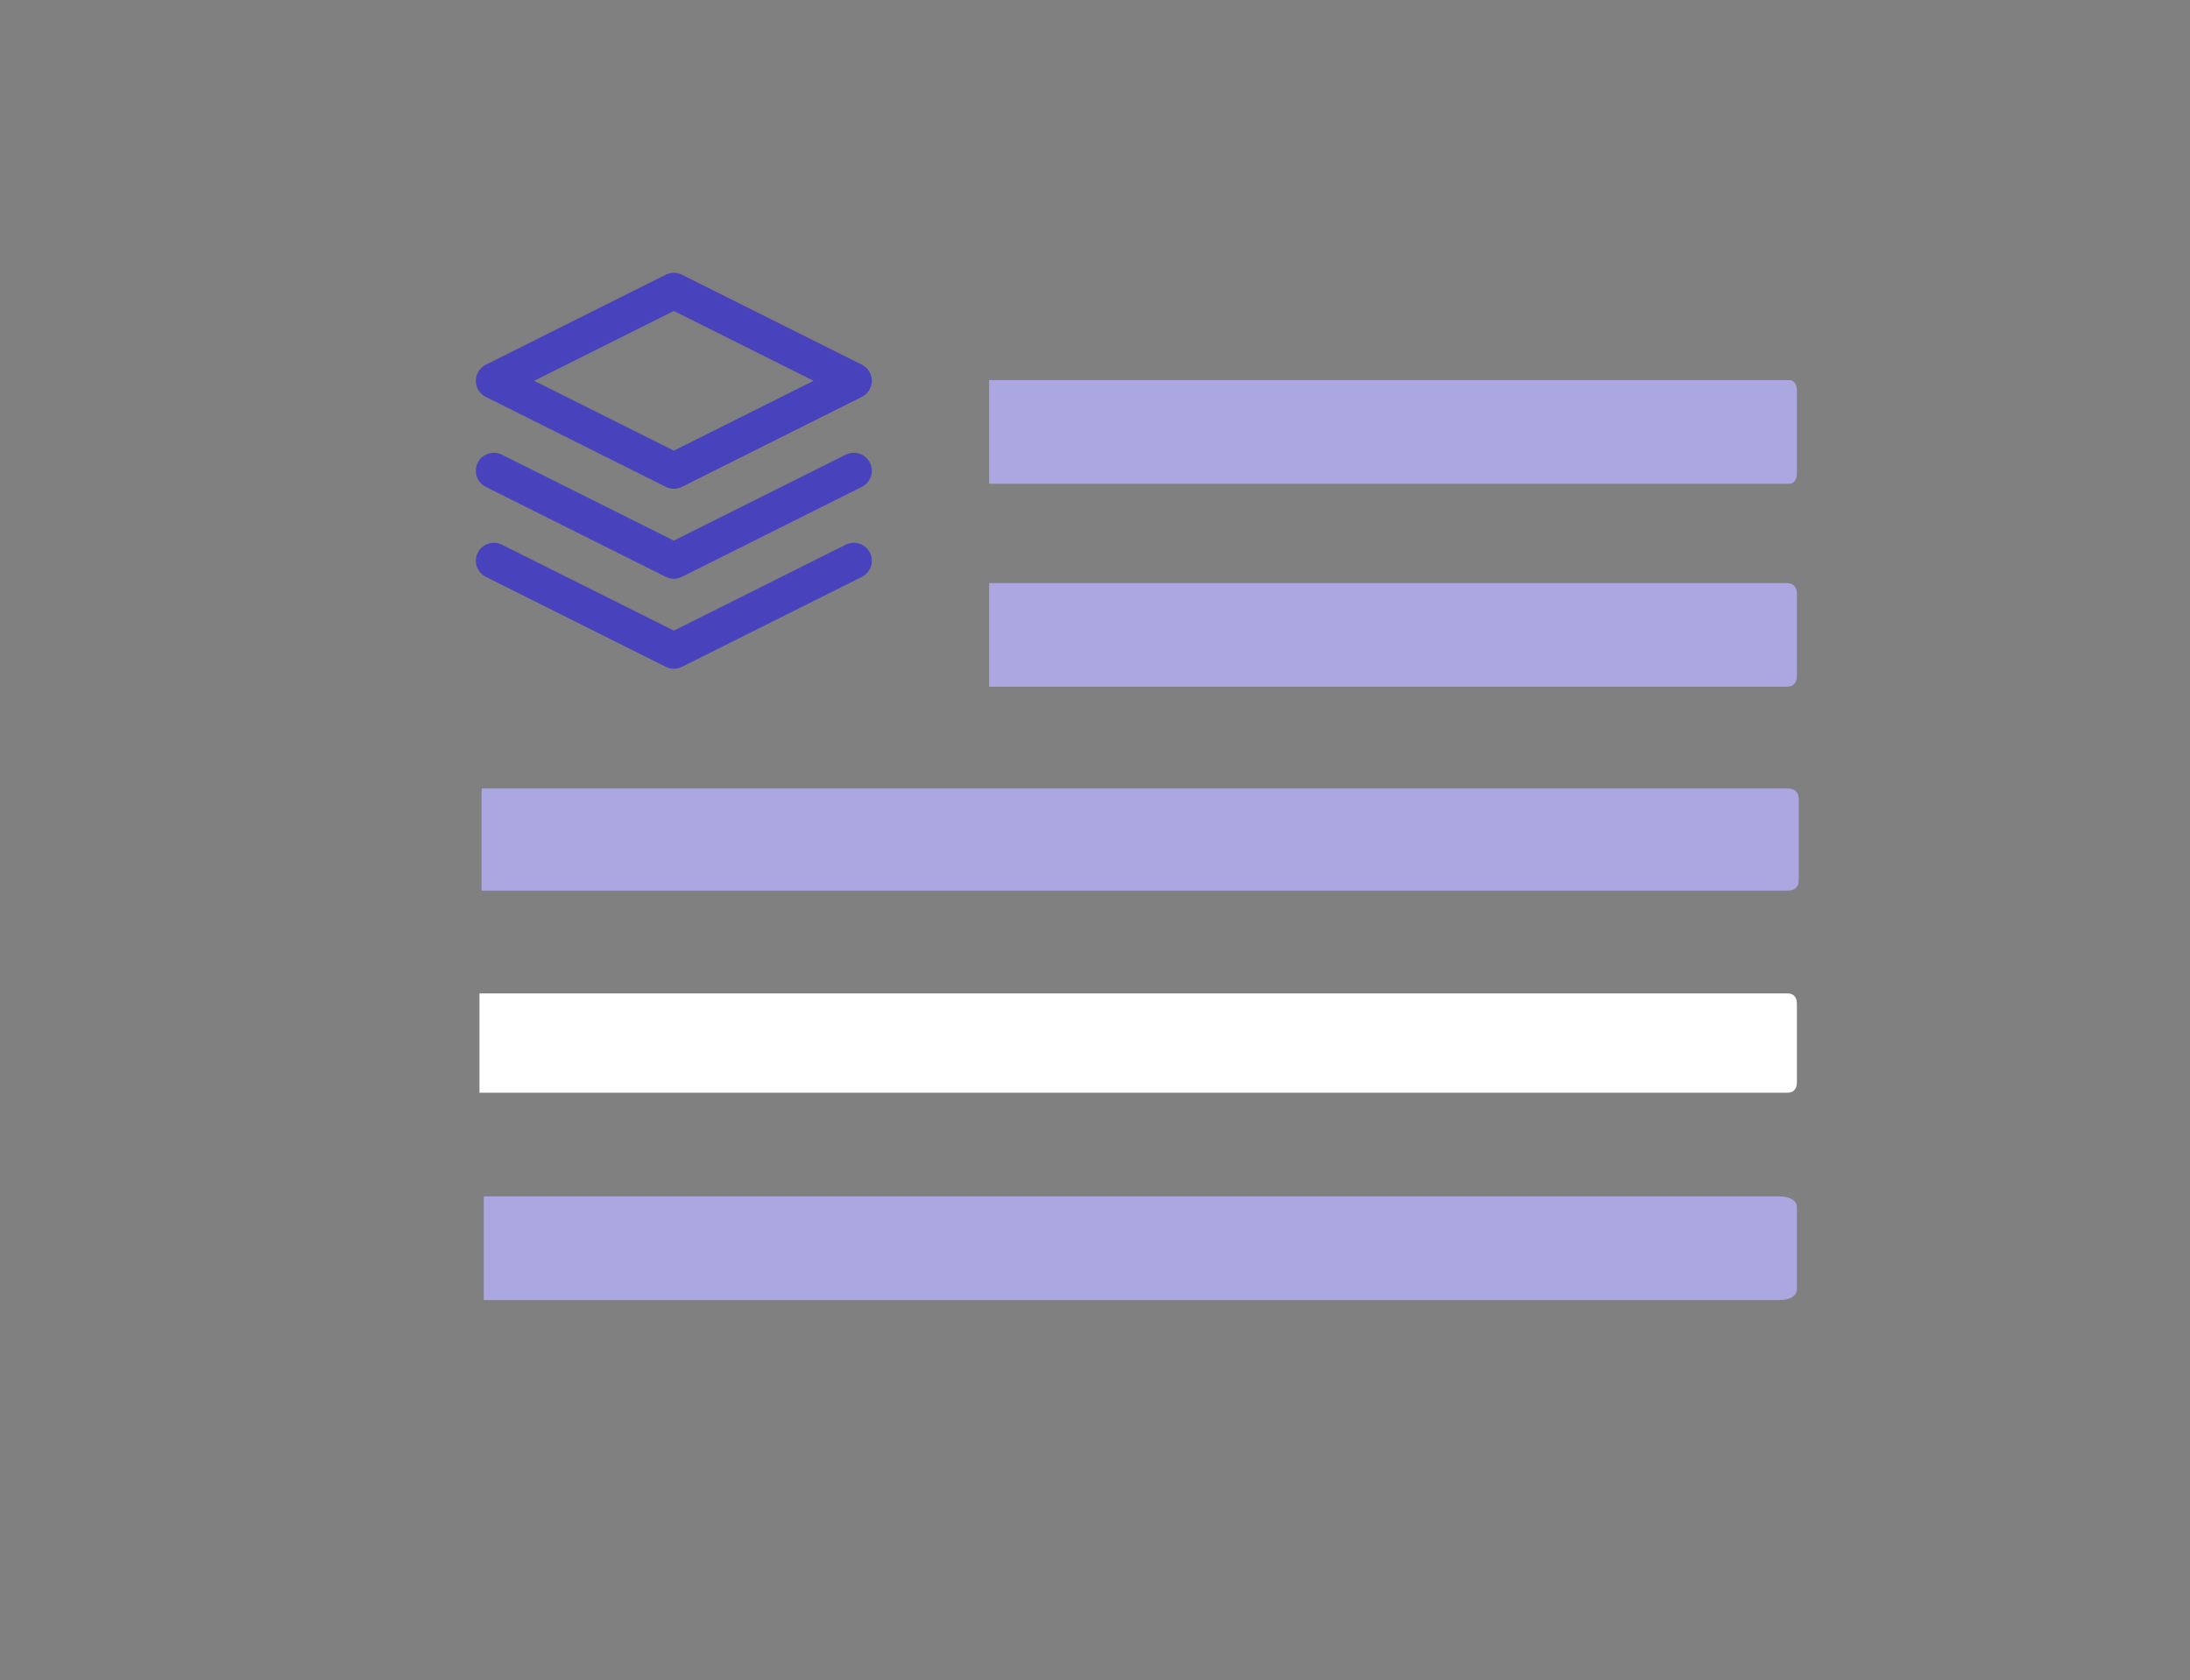 <?xml version="1.0" encoding="UTF-8" standalone="no"?>
<svg
   width="507"
   height="389"
   viewBox="0 0 507 389"
   fill="none"
   version="1.1"
   id="svg18"
   sodipodi:docname="uniflow-list.svg"
   inkscape:version="1.2.1 (9c6d41e410, 2022-07-14)"
   xmlns:inkscape="http://www.inkscape.org/namespaces/inkscape"
   xmlns:sodipodi="http://sodipodi.sourceforge.net/DTD/sodipodi-0.dtd"
   xmlns="http://www.w3.org/2000/svg"
   xmlns:svg="http://www.w3.org/2000/svg">
  <rect x="0" y="0" width="507" height="389" fill="#808080" stroke="none"/>
  <defs
     id="defs22" />
  <sodipodi:namedview
     id="namedview20"
     pagecolor="#ffffff"
     bordercolor="#000000"
     borderopacity="0.25"
     inkscape:showpageshadow="2"
     inkscape:pageopacity="0.0"
     inkscape:pagecheckerboard="0"
     inkscape:deskcolor="#d1d1d1"
     showgrid="false"
     inkscape:zoom="1.6527052"
     inkscape:cx="-15.429249"
     inkscape:cy="148.84687"
     inkscape:window-width="3440"
     inkscape:window-height="1375"
     inkscape:window-x="0"
     inkscape:window-y="804"
     inkscape:window-maximized="1"
     inkscape:current-layer="svg18" />
  <path
     d="M416 279.908V298.092C416 299.103 415.821 299.47 415.485 299.839C415.149 300.209 414.656 300.499 414.027 300.697C413.399 300.895 412.776 301 411.057 301L112 301V277L411.057 277C412.776 277 413.399 277.105 414.027 277.303C414.656 277.501 415.149 277.791 415.485 278.161C415.821 278.53 416 278.897 416 279.908Z"
     fill="#CBD5E0"
     id="path2"
     style="fill:#aba8e1;fill-opacity:1" />
  <path
     fill-rule="evenodd"
     clip-rule="evenodd"
     d="M416 232.787V250.213C416 251.182 415.91 251.534 415.741 251.888C415.572 252.242 415.323 252.52 415.007 252.71C414.69 252.899 414.376 253 413.511 253L111 253V230L413.511 230C414.376 230 414.69 230.101 415.007 230.29C415.323 230.48 415.572 230.758 415.741 231.112C415.91 231.466 416 231.818 416 232.787Z"
     fill="white"
     id="path4" />
  <path
     d="M416.423 185.429V203.34C416.423 204.336 416.319 204.697 416.124 205.062C415.93 205.426 415.644 205.712 415.28 205.906C414.915 206.101 414.554 206.205 413.558 206.205L111.5 206.205V182.564L413.558 182.564C414.554 182.564 414.915 182.668 415.28 182.862C415.644 183.057 415.93 183.343 416.124 183.707C416.319 184.071 416.423 184.432 416.423 185.429Z"
     fill="#CBD5E0"
     id="path6"
     style="fill:#aba8e1;fill-opacity:1" />
  <path
     d="M416 137.908V156.092C416 157.103 415.903 157.47 415.722 157.839C415.54 158.209 415.274 158.499 414.934 158.697C414.595 158.895 414.258 159 413.329 159L229 159V135L413.329 135C414.258 135 414.595 135.105 414.934 135.303C415.274 135.501 415.54 135.791 415.722 136.161C415.903 136.53 416 136.897 416 137.908Z"
     fill="#CBD5E0"
     id="path8"
     style="fill:#aba8e1;fill-opacity:1" />
  <path
     d="M416 90.908V109.092C416 110.103 415.923 110.47 415.779 110.839C415.634 111.209 415.422 111.499 415.152 111.697C414.882 111.895 414.614 112 413.875 112L229 112V88L413.875 88C414.614 88 414.882 88.105 415.152 88.303C415.422 88.501 415.634 88.791 415.779 89.161C415.923 89.53 416 89.897 416 90.908Z"
     fill="#CBD5E0"
     id="path10"
     style="fill:#aba8e1;fill-opacity:1" />
  <path
     d="M156 67.333L114.333 88.167L156 109L197.667 88.167L156 67.333Z"
     stroke="#3282CE"
     stroke-width="8.333"
     stroke-linecap="round"
     stroke-linejoin="round"
     id="path12"
     style="stroke:#4842bd;stroke-opacity:1" />
  <path
     d="M114.333 129.833L156 150.667L197.667 129.833"
     stroke="#3282CE"
     stroke-width="8.333"
     stroke-linecap="round"
     stroke-linejoin="round"
     id="path14"
     style="stroke:#4842bd;stroke-opacity:1" />
  <path
     d="M114.333 109L156 129.833L197.667 109"
     stroke="#3282CE"
     stroke-width="8.333"
     stroke-linecap="round"
     stroke-linejoin="round"
     id="path16"
     style="stroke:#4842bd;stroke-opacity:1" />
</svg>
